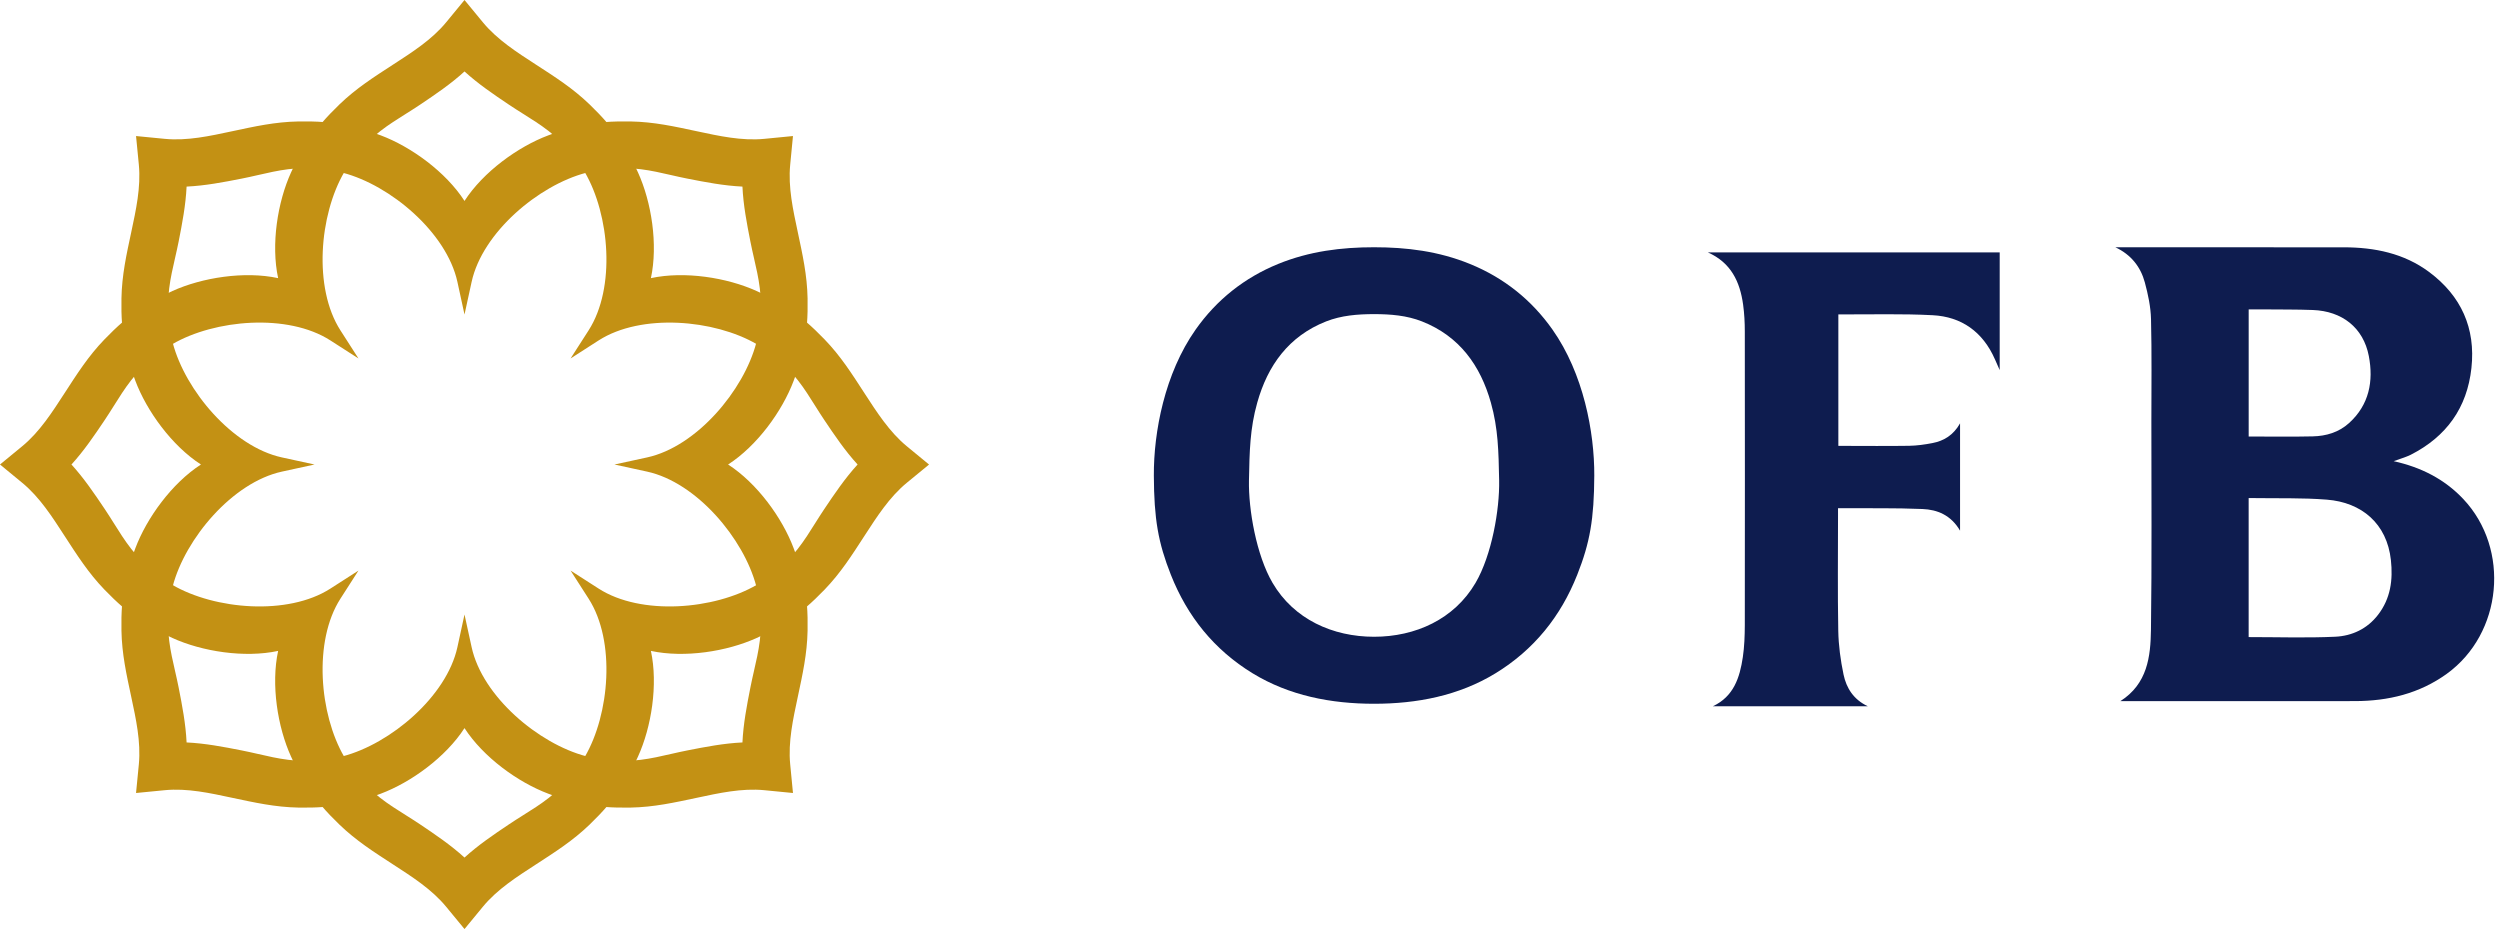 <?xml version="1.0" encoding="UTF-8"?>
<svg width="91px" height="34px" viewBox="0 0 91 34" version="1.1" xmlns="http://www.w3.org/2000/svg" xmlns:xlink="http://www.w3.org/1999/xlink">
    <!-- Generator: Sketch 49.3 (51167) - http://www.bohemiancoding.com/sketch -->
    <title>Page 1</title>
    <desc>Created with Sketch.</desc>
    <defs></defs>
    <g id="Page-1" stroke="none" stroke-width="1" fill="none" fill-rule="evenodd">
        <g id="main-mobile" transform="translate(-20, -12)">
            <g id="Group-58" transform="translate(20, 12)">
                <g id="Page-1">
                    <g id="Group-3" transform="translate(62, 9)" fill="#0E1C4F">
                        <path d="M9.346,10.316 C9.012,9.745 8.514,9.55 7.977,9.528 C6.983,9.486 5.988,9.505 4.993,9.499 L4.904,9.499 L4.904,9.764 C4.904,11.164 4.887,12.564 4.913,13.962 C4.923,14.495 4.996,15.034 5.105,15.554 C5.209,16.047 5.469,16.463 5.988,16.708 L0.348,16.708 C1.109,16.351 1.328,15.663 1.439,14.92 C1.496,14.538 1.509,14.146 1.511,13.758 C1.515,10.197 1.515,6.636 1.511,3.075 C1.511,2.745 1.494,2.412 1.449,2.086 C1.334,1.253 1.008,0.56 0.165,0.187 L10.789,0.187 L10.789,4.472 C10.716,4.306 10.666,4.194 10.617,4.082 C10.172,3.068 9.39,2.529 8.354,2.474 C7.235,2.415 6.112,2.449 4.991,2.444 L4.916,2.444 L4.916,7.23 L5.104,7.23 C5.901,7.231 6.699,7.239 7.497,7.227 C7.778,7.222 8.063,7.182 8.34,7.128 C8.756,7.049 9.104,6.84 9.346,6.41 L9.346,10.316" id="Fill-11"></path>
                    </g>
                    <g id="Group-2" transform="translate(42, 9)" fill="#0E1C4F">
                        <path d="M14.509,2.995 C13.743,1.908 12.733,1.108 11.506,0.608 C10.364,0.142 9.198,0 8.016,0 C6.834,0 5.667,0.142 4.524,0.608 C3.299,1.108 2.289,1.908 1.522,2.995 C0.391,4.599 -0.008,6.734 0,8.312 C0.007,9.892 0.157,10.753 0.62,11.923 C1.22,13.438 2.194,14.651 3.595,15.508 C4.933,16.325 6.459,16.617 8.016,16.617 C9.573,16.617 11.099,16.325 12.436,15.508 C13.837,14.651 14.811,13.438 15.411,11.923 C15.875,10.753 16.024,9.892 16.032,8.312 C16.039,6.734 15.64,4.599 14.509,2.995 M11.711,12.215 C10.934,13.543 9.519,14.178 8.016,14.178 C6.512,14.178 5.097,13.543 4.32,12.215 C3.73,11.206 3.442,9.546 3.462,8.489 C3.483,7.431 3.497,6.601 3.764,5.656 C4.144,4.303 4.909,3.236 6.272,2.699 C6.826,2.481 7.423,2.434 8.016,2.434 C8.609,2.434 9.205,2.481 9.759,2.699 C11.123,3.236 11.887,4.303 12.268,5.656 C12.534,6.601 12.548,7.431 12.569,8.489 C12.589,9.546 12.301,11.206 11.711,12.215" id="Fill-13"></path>
                    </g>
                    <g id="Group" transform="translate(77, 9)" fill="#0E1C4F">
                        <path d="M9.562,13.377 C9.168,13.89 8.614,14.149 8.001,14.177 C6.962,14.225 5.919,14.19 4.851,14.19 L4.851,9.13 L4.992,9.13 C5.894,9.144 6.799,9.116 7.697,9.187 C8.961,9.286 9.885,10.055 10.029,11.388 C10.107,12.109 10.019,12.784 9.562,13.377 Z M4.852,2.262 C5.049,2.262 5.237,2.26 5.423,2.262 C6.011,2.268 6.599,2.262 7.186,2.284 C8.25,2.323 9.026,2.925 9.225,3.959 C9.4,4.872 9.241,5.736 8.504,6.401 C8.132,6.738 7.671,6.873 7.184,6.884 C6.416,6.902 5.646,6.889 4.852,6.889 L4.852,2.262 Z M12.664,9.165 C11.969,8.429 11.113,8.005 10.13,7.787 C10.23,7.751 10.331,7.718 10.431,7.681 C10.538,7.641 10.65,7.606 10.752,7.553 C12.05,6.892 12.803,5.844 12.96,4.395 C13.118,2.943 12.585,1.77 11.422,0.902 C10.505,0.219 9.432,0.003 8.309,0.002 C5.608,-0.001 2.907,0.001 0.205,0.001 L0,0.001 C0.569,0.269 0.917,0.708 1.072,1.28 C1.189,1.715 1.286,2.167 1.297,2.614 C1.328,3.861 1.31,5.11 1.31,6.358 C1.309,8.879 1.33,11.4 1.295,13.921 C1.281,14.901 1.169,15.891 0.182,16.521 L0.419,16.521 C3.186,16.521 5.954,16.524 8.722,16.52 C9.931,16.518 11.062,16.248 12.061,15.528 C14.091,14.063 14.383,10.989 12.664,9.165 Z" id="Fill-31"></path>
                    </g>
                    <g id="Group-4" fill="#C39114">
                        <path d="M26.503,16.908 C27.556,17.587 28.476,18.851 28.891,19.961 C29.033,20.338 29.146,20.692 29.234,21.084 C29.376,21.714 29.408,22.313 29.396,22.956 C29.38,23.803 29.213,24.549 29.039,25.369 C28.869,26.165 28.683,27.002 28.763,27.82 L28.864,28.865 L27.82,28.763 C27.002,28.683 26.165,28.869 25.369,29.039 C24.549,29.213 23.803,29.38 22.956,29.396 C22.313,29.407 21.714,29.376 21.083,29.234 C20.691,29.146 20.338,29.033 19.961,28.892 C18.851,28.476 17.587,27.556 16.908,26.503 C16.23,27.556 14.965,28.476 13.856,28.892 C13.48,29.033 13.125,29.146 12.734,29.234 C12.103,29.376 11.504,29.407 10.861,29.396 C10.014,29.38 9.268,29.213 8.447,29.039 C7.651,28.869 6.815,28.683 5.997,28.763 L4.952,28.865 L5.054,27.82 C5.133,27.002 4.948,26.165 4.778,25.369 C4.603,24.549 4.436,23.803 4.421,22.956 C4.409,22.313 4.441,21.714 4.582,21.083 C4.671,20.692 4.784,20.338 4.925,19.961 C5.341,18.851 6.261,17.587 7.314,16.908 C6.261,16.23 5.341,14.965 4.925,13.856 C4.784,13.479 4.671,13.125 4.582,12.734 C4.441,12.103 4.409,11.504 4.421,10.861 C4.436,10.014 4.603,9.268 4.778,8.448 C4.948,7.651 5.133,6.815 5.054,5.997 L4.952,4.952 L5.997,5.054 C6.815,5.134 7.651,4.948 8.447,4.778 C9.268,4.603 10.014,4.436 10.861,4.421 C11.504,4.41 12.103,4.441 12.734,4.583 C13.125,4.671 13.48,4.784 13.856,4.926 C14.965,5.341 16.23,6.261 16.908,7.314 C17.587,6.261 18.851,5.341 19.961,4.926 C20.338,4.784 20.692,4.67 21.083,4.583 C21.714,4.441 22.313,4.41 22.956,4.421 C23.803,4.436 24.549,4.603 25.369,4.778 C26.165,4.948 27.002,5.134 27.82,5.054 L28.864,4.952 L28.763,5.997 C28.683,6.815 28.869,7.651 29.039,8.448 C29.213,9.268 29.38,10.014 29.396,10.861 C29.408,11.504 29.376,12.103 29.234,12.733 C29.146,13.125 29.033,13.479 28.891,13.856 C28.476,14.965 27.556,16.23 26.503,16.908 M27.025,27.025 C27.056,26.349 27.184,25.687 27.315,25.022 C27.473,24.218 27.692,23.561 27.696,22.724 C27.698,22.27 27.643,21.776 27.528,21.336 C27.074,19.604 25.354,17.56 23.555,17.167 L22.367,16.908 L23.555,16.65 C25.354,16.258 27.074,14.213 27.528,12.481 C27.643,12.041 27.698,11.547 27.696,11.093 C27.692,10.256 27.473,9.598 27.315,8.795 C27.184,8.13 27.056,7.468 27.025,6.792 C26.348,6.76 25.687,6.633 25.022,6.502 C24.218,6.344 23.56,6.124 22.724,6.121 C22.27,6.119 21.776,6.173 21.336,6.289 C19.604,6.743 17.559,8.463 17.167,10.261 L16.908,11.449 L16.65,10.262 C16.258,8.463 14.213,6.743 12.481,6.289 C12.041,6.173 11.547,6.119 11.093,6.121 C10.256,6.124 9.598,6.344 8.795,6.502 C8.13,6.633 7.468,6.76 6.792,6.792 C6.76,7.468 6.633,8.13 6.502,8.795 C6.343,9.598 6.124,10.256 6.12,11.093 C6.118,11.547 6.173,12.041 6.288,12.481 C6.743,14.213 8.463,16.258 10.261,16.65 L11.449,16.908 L10.261,17.167 C8.463,17.56 6.743,19.604 6.288,21.336 C6.173,21.776 6.118,22.27 6.12,22.724 C6.124,23.561 6.343,24.218 6.502,25.022 C6.633,25.687 6.76,26.349 6.792,27.025 C7.468,27.057 8.13,27.184 8.795,27.315 C9.598,27.473 10.256,27.692 11.093,27.697 C11.547,27.698 12.041,27.643 12.481,27.528 C14.213,27.074 16.258,25.354 16.65,23.555 L16.908,22.368 L17.167,23.556 C17.559,25.354 19.604,27.074 21.336,27.528 C21.776,27.643 22.27,27.698 22.724,27.697 C23.56,27.692 24.218,27.473 25.022,27.315 C25.687,27.184 26.348,27.057 27.025,27.025" id="Fill-33"></path>
                        <path d="M23.693,10.124 C24.917,9.86 26.462,10.103 27.54,10.593 C27.906,10.76 28.237,10.93 28.576,11.145 C29.122,11.491 29.568,11.891 30.015,12.355 C30.603,12.964 31.012,13.61 31.468,14.314 C31.912,14.996 32.372,15.719 33.006,16.242 L33.817,16.909 L33.006,17.575 C32.371,18.097 31.912,18.82 31.468,19.503 C31.012,20.206 30.603,20.852 30.015,21.462 C29.568,21.926 29.122,22.326 28.576,22.672 C28.237,22.886 27.906,23.057 27.54,23.223 C26.462,23.714 24.917,23.957 23.693,23.693 C23.957,24.918 23.714,26.462 23.223,27.54 C23.057,27.907 22.886,28.237 22.672,28.576 C22.326,29.122 21.925,29.568 21.462,30.015 C20.852,30.603 20.207,31.012 19.503,31.469 C18.82,31.912 18.098,32.371 17.575,33.007 L16.908,33.817 L16.241,33.007 C15.719,32.372 14.996,31.912 14.313,31.469 C13.61,31.012 12.965,30.603 12.355,30.015 C11.891,29.568 11.49,29.122 11.145,28.576 C10.93,28.237 10.76,27.907 10.594,27.54 C10.103,26.462 9.86,24.918 10.124,23.693 C8.9,23.957 7.355,23.714 6.276,23.223 C5.91,23.057 5.58,22.886 5.241,22.672 C4.694,22.326 4.249,21.926 3.802,21.462 C3.214,20.852 2.805,20.206 2.348,19.503 C1.905,18.82 1.445,18.097 0.81,17.575 L0,16.908 L0.81,16.242 C1.445,15.72 1.905,14.996 2.348,14.314 C2.805,13.61 3.214,12.964 3.802,12.355 C4.249,11.891 4.694,11.491 5.24,11.145 C5.58,10.93 5.911,10.76 6.276,10.593 C7.355,10.103 8.9,9.86 10.124,10.124 C9.86,8.899 10.103,7.355 10.594,6.277 C10.76,5.911 10.93,5.579 11.145,5.24 C11.491,4.695 11.892,4.249 12.355,3.802 C12.965,3.214 13.61,2.805 14.313,2.348 C14.996,1.905 15.719,1.446 16.242,0.81 L16.908,-0 L17.575,0.81 C18.098,1.445 18.82,1.905 19.503,2.348 C20.207,2.804 20.852,3.214 21.462,3.802 C21.925,4.249 22.325,4.695 22.672,5.24 C22.886,5.579 23.057,5.911 23.223,6.277 C23.714,7.355 23.957,8.899 23.693,10.124 M31.216,16.908 C30.759,16.408 30.382,15.85 30.004,15.287 C29.548,14.607 29.237,13.987 28.649,13.393 C28.329,13.07 27.941,12.759 27.549,12.53 C26.003,11.627 23.341,11.397 21.791,12.391 L20.769,13.048 L21.425,12.026 C22.42,10.476 22.19,7.814 21.287,6.268 C21.058,5.876 20.747,5.487 20.424,5.168 C19.83,4.58 19.209,4.269 18.53,3.813 C17.966,3.435 17.409,3.057 16.908,2.601 C16.408,3.058 15.85,3.435 15.287,3.813 C14.607,4.269 13.987,4.58 13.392,5.168 C13.07,5.487 12.759,5.876 12.53,6.268 C11.626,7.814 11.397,10.476 12.392,12.026 L13.048,13.048 L12.025,12.391 C10.476,11.396 7.814,11.627 6.269,12.53 C5.876,12.759 5.487,13.07 5.167,13.393 C4.58,13.987 4.269,14.607 3.813,15.287 C3.435,15.85 3.058,16.407 2.601,16.908 C3.058,17.409 3.435,17.967 3.813,18.53 C4.269,19.21 4.579,19.83 5.167,20.424 C5.487,20.747 5.876,21.058 6.269,21.287 C7.814,22.19 10.476,22.42 12.025,21.426 L13.048,20.769 L12.392,21.791 C11.397,23.341 11.626,26.003 12.53,27.549 C12.759,27.941 13.07,28.329 13.392,28.649 C13.987,29.237 14.607,29.548 15.287,30.004 C15.85,30.382 16.408,30.76 16.908,31.215 C17.409,30.759 17.966,30.382 18.53,30.004 C19.21,29.548 19.83,29.237 20.424,28.649 C20.747,28.329 21.058,27.941 21.287,27.549 C22.19,26.003 22.42,23.341 21.425,21.791 L20.769,20.769 L21.792,21.426 C23.341,22.42 26.003,22.19 27.549,21.287 C27.941,21.058 28.329,20.747 28.649,20.424 C29.237,19.83 29.548,19.21 30.004,18.53 C30.382,17.967 30.759,17.409 31.216,16.908" id="Fill-35"></path>
                    </g>
                </g>
            </g>
        </g>
    </g>
</svg>